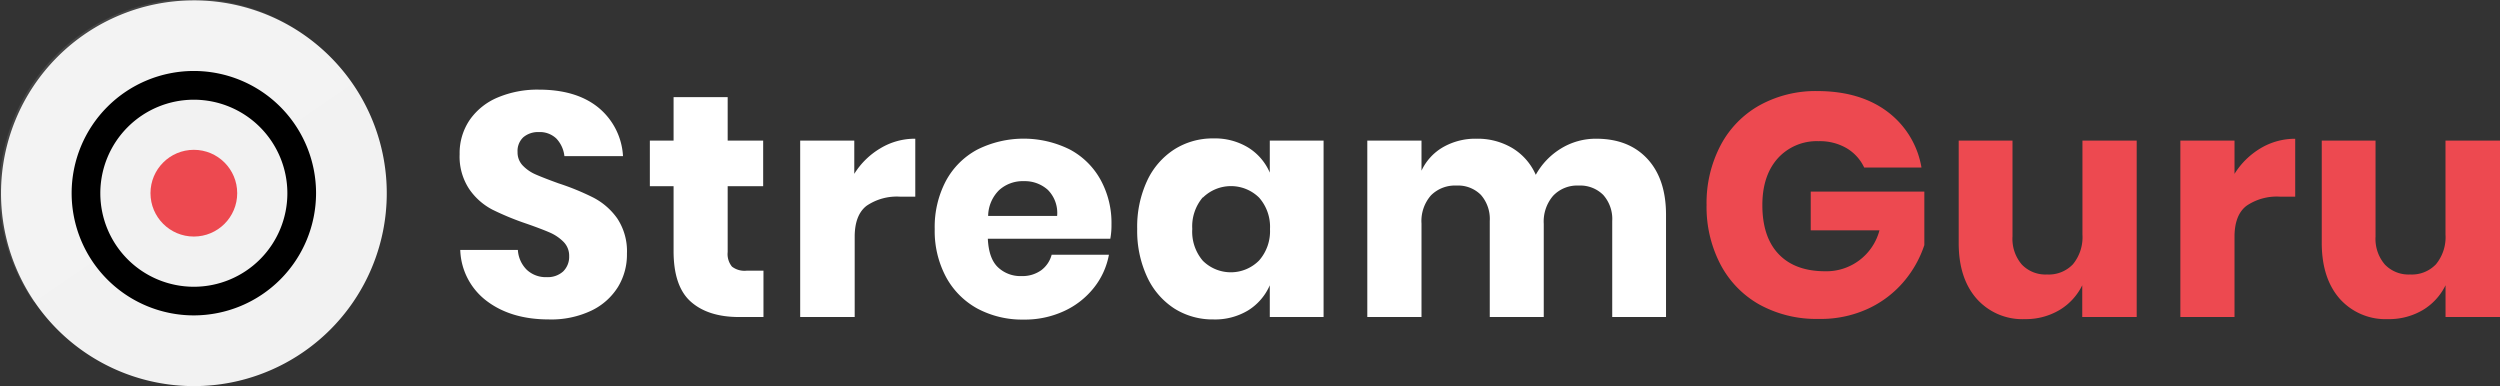 <svg xmlns="http://www.w3.org/2000/svg" viewBox="0 0 488.92 75.5"><rect x="0" y="0" width="488.92" height="75.5" fill="#333333" stroke="none"/><defs><style>.cls-1{fill:#f2f2f2;}.cls-2{opacity:0.1;}.cls-3{fill:#fff;}.cls-4{fill:#ed4950;}</style></defs><title>streamguru_logo</title><g id="Layer_2" data-name="Layer 2"><g id="Layer_1-2" data-name="Layer 1"><g id="logo"><g id="Group_104" data-name="Group 104"><g id="Ellipse_1-2" data-name="Ellipse 1-2"><path class="cls-1" d="M37.91.07A37.72,37.72,0,1,1,.2,37.78,37.71,37.71,0,0,1,37.91.07Z"/></g></g><g id="Group_106" data-name="Group 106" class="cls-2"><g id="Group_105" data-name="Group 105"><g id="Path_34" data-name="Path 34"><path class="cls-3" d="M68.83,16.41l0,0L6.63,59.06l0,0A37.71,37.71,0,1,1,68.83,16.41Z"/></g></g></g><g id="Group_107" data-name="Group 107"><g id="Ellipse_5" data-name="Ellipse 5"><circle class="cls-3" cx="37.91" cy="37.78" r="16.54"/></g><g id="Path_35" data-name="Path 35"><path class="cls-1" d="M37.91,16.69A21.09,21.09,0,1,1,16.82,37.78,21.1,21.1,0,0,1,37.91,16.69Z"/><path d="M37.91,61.68a23.9,23.9,0,1,1,23.9-23.9A23.93,23.93,0,0,1,37.91,61.68Zm0-42.18A18.29,18.29,0,1,0,56.2,37.78,18.3,18.3,0,0,0,37.91,19.5Z"/></g><g id="Ellipse_6" data-name="Ellipse 6"><circle class="cls-4" cx="37.91" cy="37.78" r="8.48"/></g></g></g><path class="cls-3" d="M120.87,56.1a12.42,12.42,0,0,1-5.2,4.64,18.28,18.28,0,0,1-8.33,1.73q-7.36,0-12.13-3.59a13,13,0,0,1-5.2-10h11.27a5.93,5.93,0,0,0,1.76,3.9,5.42,5.42,0,0,0,3.87,1.42,4.5,4.5,0,0,0,3.22-1.11,4,4,0,0,0,1.18-3,3.84,3.84,0,0,0-1.09-2.78,8.64,8.64,0,0,0-2.69-1.83q-1.61-.7-4.46-1.7A54.38,54.38,0,0,1,96.3,41a12.51,12.51,0,0,1-4.52-4,11.48,11.48,0,0,1-1.89-6.84,11.53,11.53,0,0,1,2-6.75,12.58,12.58,0,0,1,5.48-4.36,20,20,0,0,1,8-1.52q7.31,0,11.61,3.47a13.22,13.22,0,0,1,4.86,9.53H110.38a5.94,5.94,0,0,0-1.58-3.44,4.67,4.67,0,0,0-3.44-1.26,4.45,4.45,0,0,0-3,1,3.64,3.64,0,0,0-1.14,2.9,3.68,3.68,0,0,0,1,2.63,7.78,7.78,0,0,0,2.57,1.77q1.55.68,4.45,1.73a48.44,48.44,0,0,1,6.87,2.82,13.15,13.15,0,0,1,4.58,4,11.6,11.6,0,0,1,1.92,6.93A12.14,12.14,0,0,1,120.87,56.1Z"/><path class="cls-3" d="M149.31,52.94V62h-4.77q-6.06,0-9.44-3t-3.37-9.94V36.42h-4.64V27.5h4.64V19h10.58V27.5h6.94v8.92h-6.94V49.29a3.88,3.88,0,0,0,.84,2.85,4,4,0,0,0,2.82.8Z"/><path class="cls-3" d="M172.18,29A13,13,0,0,1,179,27.13V38.46h-3a10.5,10.5,0,0,0-6.53,1.79q-2.32,1.8-2.32,6.07V62H156.49V27.5h10.58V34A15,15,0,0,1,172.18,29Z"/><path class="cls-3" d="M217.14,46.69H193.19q.18,3.9,2,5.6a6.36,6.36,0,0,0,4.58,1.7,6.28,6.28,0,0,0,3.9-1.17,5.54,5.54,0,0,0,2-3h11.2a14.59,14.59,0,0,1-3,6.53,15.84,15.84,0,0,1-5.82,4.51,18.31,18.31,0,0,1-7.86,1.64,18.59,18.59,0,0,1-9-2.13,15.35,15.35,0,0,1-6.16-6.16,19.06,19.06,0,0,1-2.23-9.41,19.26,19.26,0,0,1,2.2-9.44,15,15,0,0,1,6.16-6.12,20.27,20.27,0,0,1,18.07,0,14.8,14.8,0,0,1,6,5.91,17.48,17.48,0,0,1,2.14,8.75A14.31,14.31,0,0,1,217.14,46.69Zm-12.22-9.56a6.71,6.71,0,0,0-4.68-1.7,6.87,6.87,0,0,0-4.82,1.73,7.24,7.24,0,0,0-2.17,5.07h13.49A6.39,6.39,0,0,0,204.92,37.13Z"/><path class="cls-3" d="M244.13,28.87a10.77,10.77,0,0,1,4.2,4.89V27.5h10.52V62H248.33V55.79a10.87,10.87,0,0,1-4.2,4.89,12.48,12.48,0,0,1-6.81,1.79,14,14,0,0,1-7.65-2.13,14.65,14.65,0,0,1-5.32-6.16,21.34,21.34,0,0,1-1.95-9.41,21.33,21.33,0,0,1,1.95-9.44,14.6,14.6,0,0,1,5.32-6.12,14,14,0,0,1,7.65-2.14A12.49,12.49,0,0,1,244.13,28.87Zm-8.89,9.71a8.75,8.75,0,0,0-2.07,6.19A8.74,8.74,0,0,0,235.24,51a7.77,7.77,0,0,0,11-.06,8.65,8.65,0,0,0,2.13-6.13,8.62,8.62,0,0,0-2.13-6.16,7.84,7.84,0,0,0-11,0Z"/><path class="cls-3" d="M322.17,31.06Q325.82,35,325.82,42V62H315.3V43.22a7.07,7.07,0,0,0-1.76-5.1,6.37,6.37,0,0,0-4.8-1.83,6.47,6.47,0,0,0-5,2,7.7,7.7,0,0,0-1.83,5.48V62H291.35V43.22a7.14,7.14,0,0,0-1.73-5.1,6.27,6.27,0,0,0-4.77-1.83,6.62,6.62,0,0,0-5,1.92A7.61,7.61,0,0,0,278,43.72V62H267.4V27.5H278v5.88a10.34,10.34,0,0,1,4.18-4.58,12.68,12.68,0,0,1,6.59-1.67,13.25,13.25,0,0,1,7,1.83,11.48,11.48,0,0,1,4.58,5.23,13.87,13.87,0,0,1,4.92-5.14,13,13,0,0,1,6.9-1.92Q318.52,27.13,322.17,31.06Z"/><path class="cls-4" d="M369.16,21.87a17.2,17.2,0,0,1,6.62,10.9h-11.2A8.69,8.69,0,0,0,361.17,29a10.39,10.39,0,0,0-5.51-1.39,10.28,10.28,0,0,0-8,3.37q-3,3.38-3,9.13,0,6.25,3.19,9.59t9.07,3.35a10.73,10.73,0,0,0,10.64-8H354.12V37.47h22.22V47.93a21.39,21.39,0,0,1-4,7.12,20.35,20.35,0,0,1-7,5.32,22.07,22.07,0,0,1-9.69,2,23.08,23.08,0,0,1-11.57-2.81,19.26,19.26,0,0,1-7.64-7.9,24.24,24.24,0,0,1-2.69-11.57,24.24,24.24,0,0,1,2.69-11.57,19.22,19.22,0,0,1,7.61-7.89,22.69,22.69,0,0,1,11.48-2.82Q363.83,17.85,369.16,21.87Z"/><path class="cls-4" d="M417.87,27.5V62H407.22V55.79a11.52,11.52,0,0,1-4.43,4.83A12.91,12.91,0,0,1,396,62.41a11.94,11.94,0,0,1-9.44-4q-3.51-4-3.5-10.89V27.5h10.52V46.26a7.7,7.7,0,0,0,1.83,5.48,6.39,6.39,0,0,0,4.92,1.94,6.51,6.51,0,0,0,5.07-2,8.34,8.34,0,0,0,1.86-5.82V27.5Z"/><path class="cls-4" d="M442.09,29a13.06,13.06,0,0,1,6.78-1.86V38.46h-3a10.5,10.5,0,0,0-6.53,1.79Q437,42.05,437,46.32V62H426.41V27.5H437V34A15.08,15.08,0,0,1,442.09,29Z"/><path class="cls-4" d="M488.92,27.5V62H478.27V55.79a11.56,11.56,0,0,1-4.42,4.83A13,13,0,0,1,467,62.41a12,12,0,0,1-9.44-4q-3.49-4-3.5-10.89V27.5h10.52V46.26a7.7,7.7,0,0,0,1.83,5.48,6.4,6.4,0,0,0,4.92,1.94,6.51,6.51,0,0,0,5.07-2,8.34,8.34,0,0,0,1.86-5.82V27.5Z"/></g></g></svg>